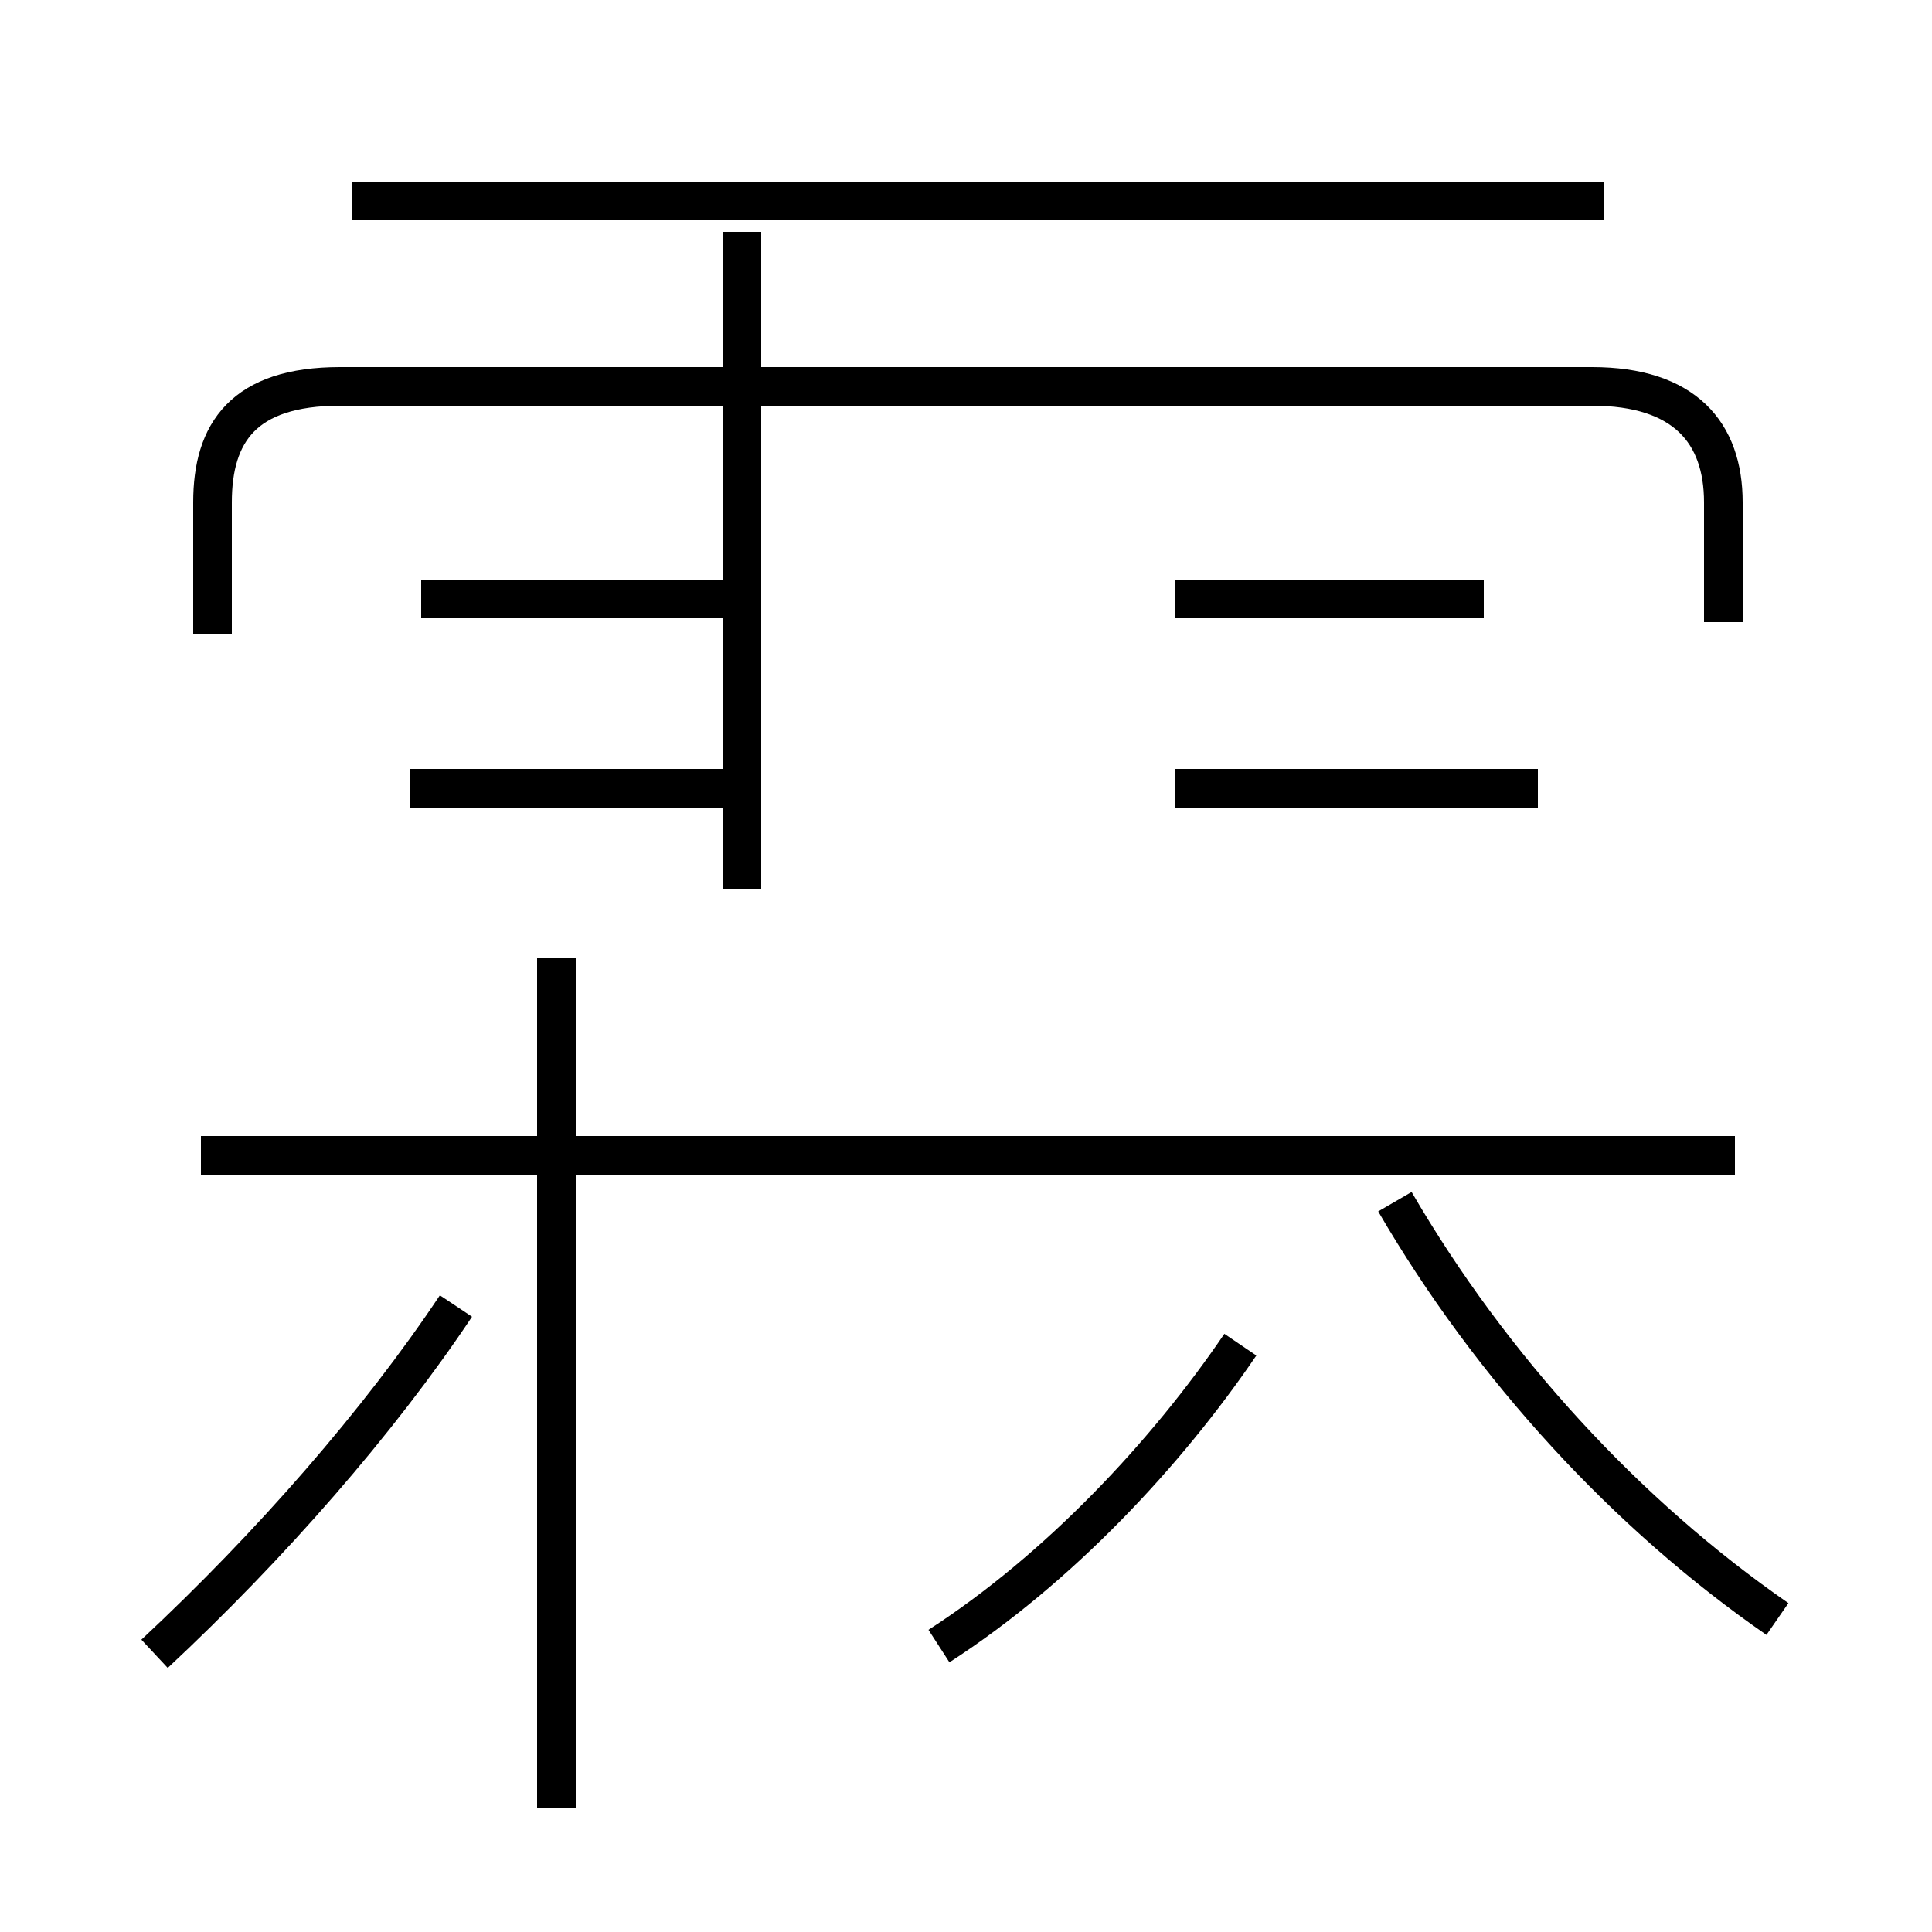 <?xml version='1.0' encoding='utf8'?>
<svg viewBox="0.0 -44.0 50.0 50.0" version="1.1" xmlns="http://www.w3.org/2000/svg">
<rect x="0.0" y="-44.0" width="50.0" height="50.0" fill="#808080" stroke="none"/>
<rect x="-1000" y="-1000" width="2000" height="2000" stroke="white" fill="white"/>
<g style="fill:none; stroke:#000000;  stroke-width:1">
<path d="M 41.5 38.8 L 9.1 38.8 M 44.6 27.9 L 44.6 31.0 C 44.6 32.8 43.6 34.0 41.2 34.0 L 8.8 34.0 C 6.3 34.0 5.5 32.8 5.5 31.0 L 5.5 27.6 M 19.2 28.5 L 10.9 28.5 M 19.2 23.6 L 10.6 23.6 M 19.2 21.0 L 19.2 38.0 M 38.4 28.5 L 30.4 28.5 M 39.8 23.6 L 30.4 23.6 M 4.0 1.2 C 7.0 4.0 9.8 7.2 11.8 10.2 M 24.3 1.4 C 27.4 3.4 30.2 6.4 32.1 9.2 M 14.4 -2.8 L 14.4 19.2 M 44.9 14.1 L 5.2 14.1 M 27.4 14.1 L 36.5 14.1 M 46.0 2.1 C 42.1 4.8 38.6 8.6 36.1 12.9" transform="scale(1, -1)" />
</g>
</svg>